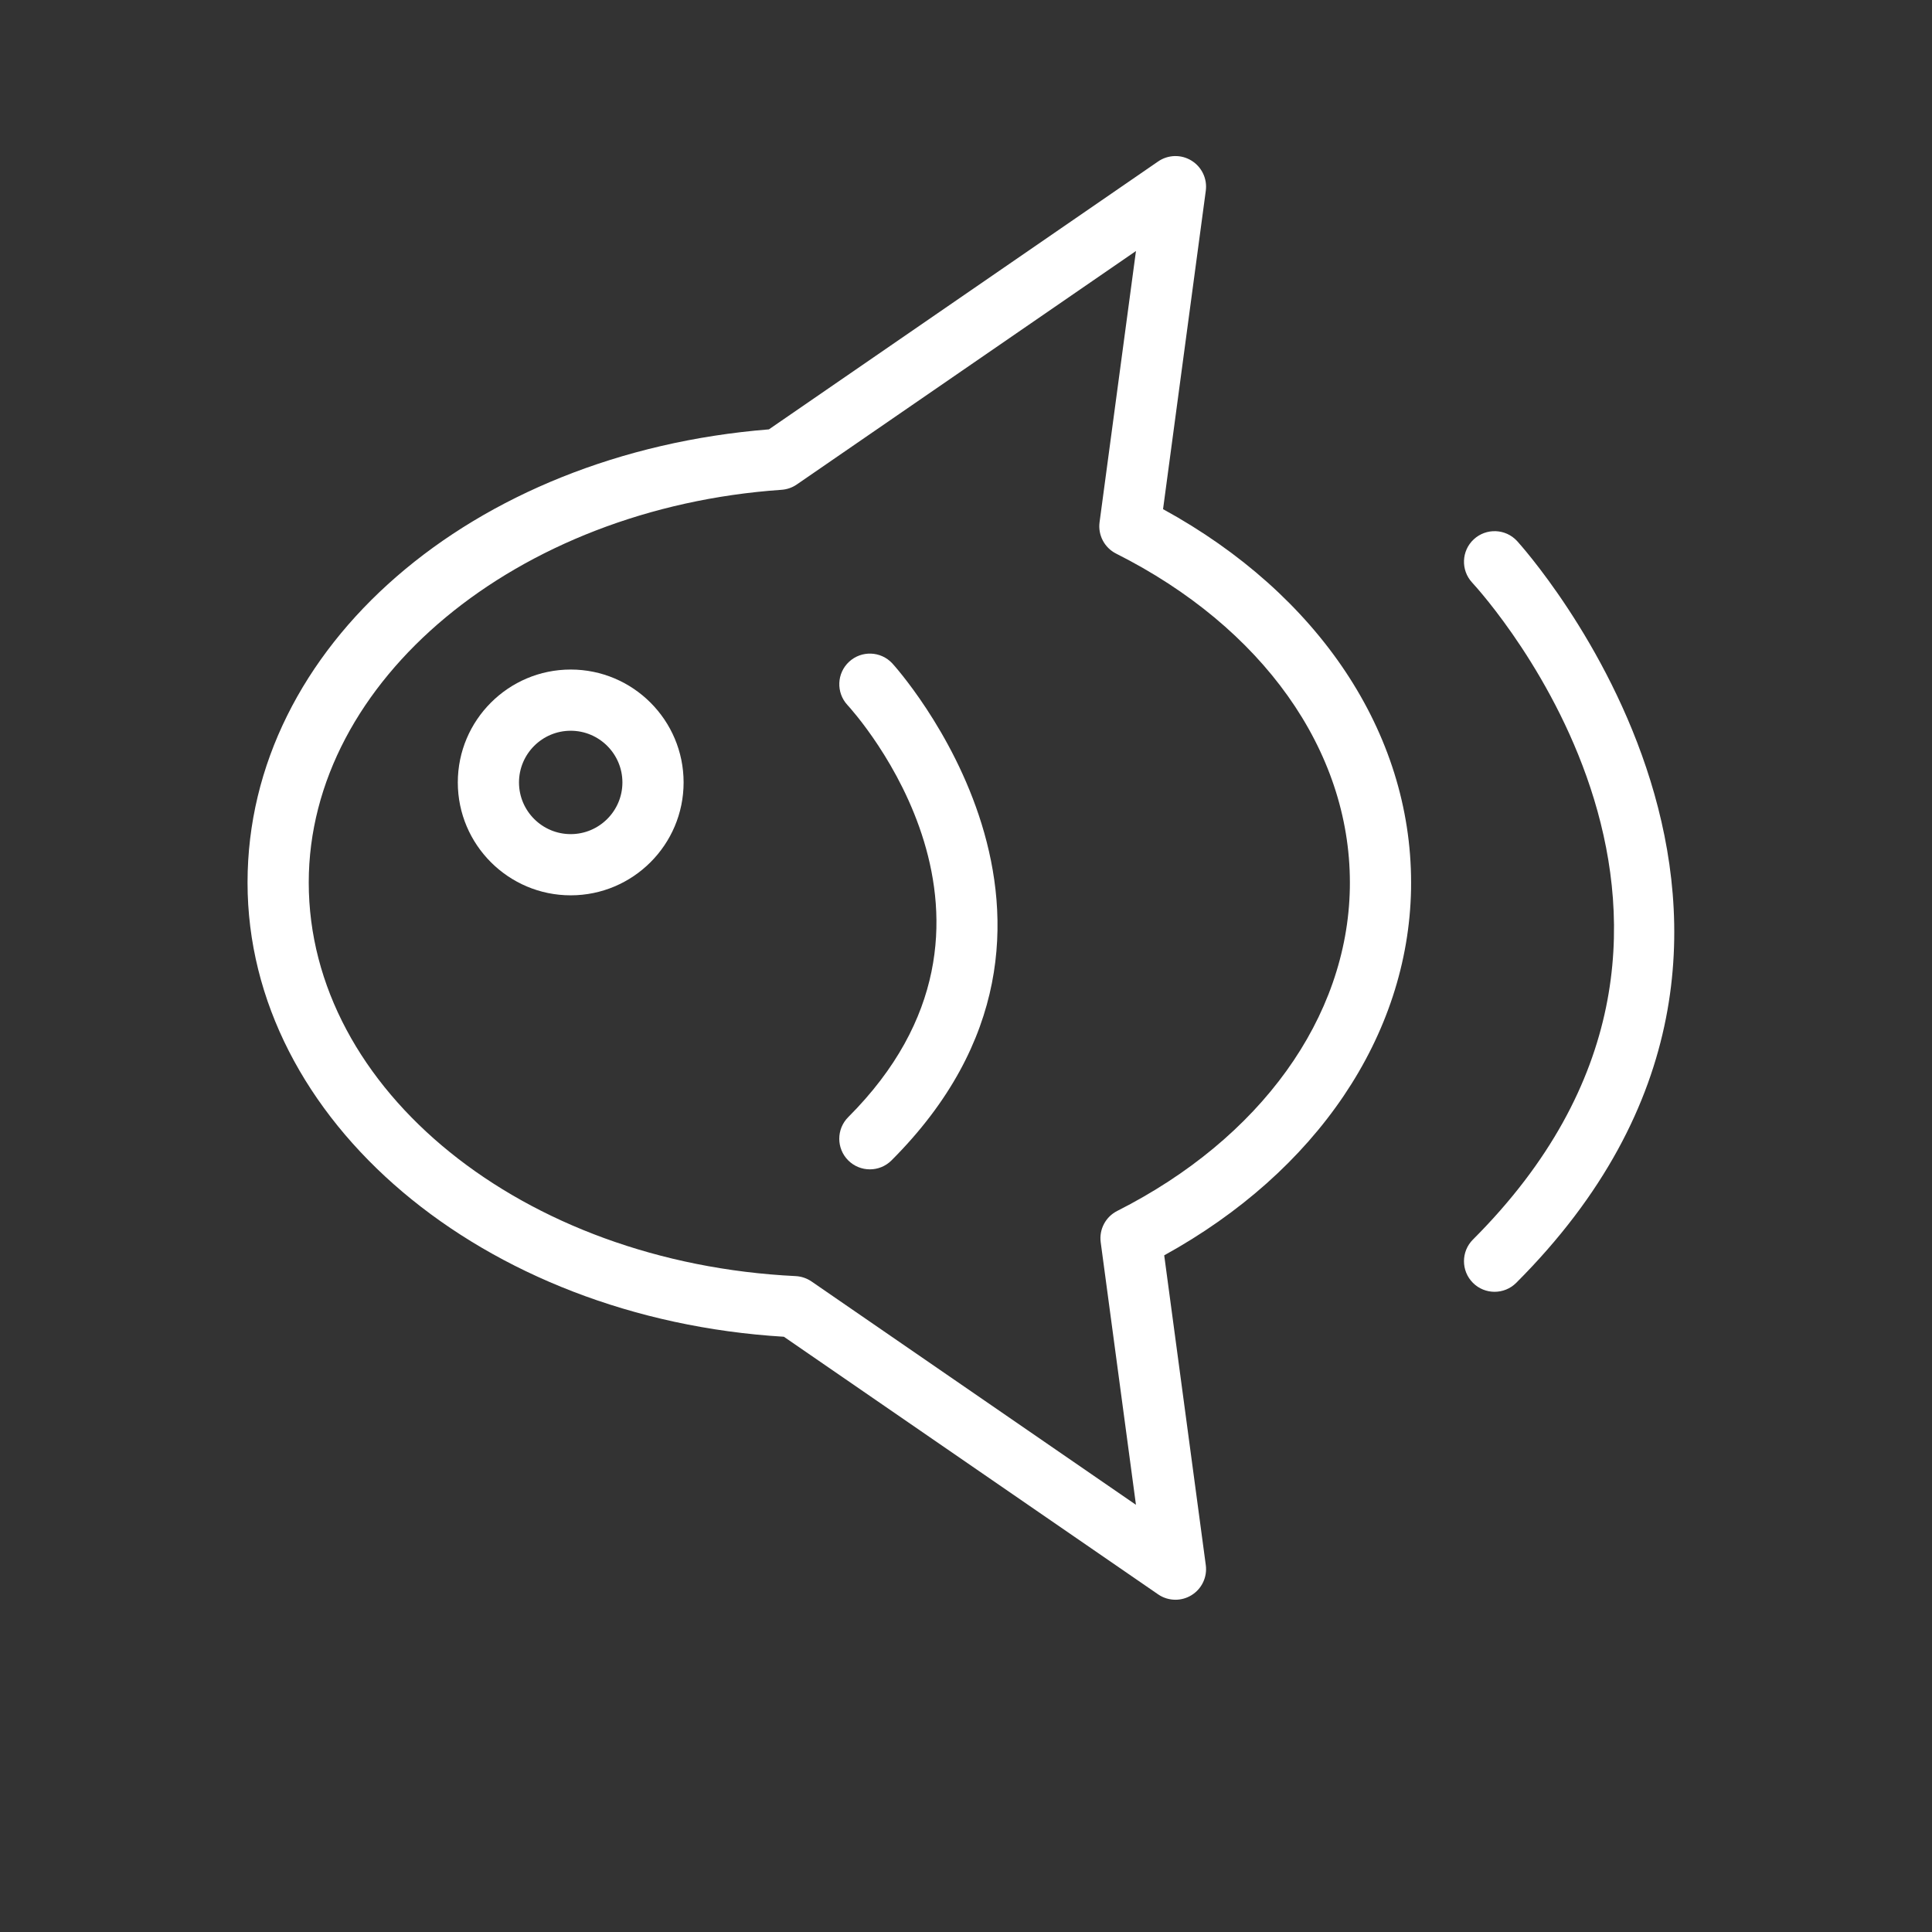 <svg width="150" height="150" viewBox="0 0 150 150" fill="none" xmlns="http://www.w3.org/2000/svg">
<rect x="0" y="0" width="150" height="150" fill="#333333" stroke="none"/>
<path d="M104.802 68.95C104.618 79.021 97.866 88.391 86.741 94.017C85.838 94.473 85.323 95.452 85.459 96.454L88.195 116.833L63.006 99.492C62.641 99.243 62.216 99.099 61.773 99.076C40.575 98.046 23.971 84.624 23.971 68.52C23.971 52.845 40.096 39.451 60.68 38.028C61.104 37.998 61.514 37.856 61.864 37.614L88.196 19.489L85.37 40.544C85.235 41.549 85.751 42.527 86.658 42.983C98.02 48.699 104.805 58.244 104.805 68.52L104.802 68.95ZM90.299 39.53L93.617 14.811C93.743 13.878 93.305 12.96 92.504 12.469C91.706 11.976 90.689 12.003 89.915 12.537L59.699 33.336C36.575 35.194 19.219 50.229 19.219 68.52C19.219 86.983 37.456 102.37 60.861 103.785L89.915 123.785C90.319 124.065 90.792 124.203 91.262 124.203C91.693 124.203 92.122 124.087 92.504 123.852C93.305 123.362 93.743 122.443 93.617 121.513L90.389 97.464C102.216 90.948 109.345 80.425 109.554 69.033L109.557 68.52C109.557 56.887 102.393 46.154 90.299 39.53Z" fill="white"/>
<path d="M44.309 64.761C42.095 64.761 40.295 62.961 40.295 60.748C40.295 58.536 42.095 56.735 44.309 56.735C46.522 56.735 48.324 58.536 48.324 60.748C48.324 62.961 46.522 64.761 44.309 64.761ZM44.309 51.983C39.475 51.983 35.544 55.914 35.544 60.748C35.544 65.581 39.475 69.513 44.309 69.513C49.144 69.513 53.075 65.581 53.075 60.748C53.075 55.914 49.144 51.983 44.309 51.983Z" fill="white"/>
<path d="M117.779 41.998C116.888 41.037 115.386 40.983 114.424 41.872C113.462 42.761 113.404 44.266 114.295 45.228C115.295 46.313 138.535 72.062 114.358 96.24C113.431 97.167 113.431 98.671 114.358 99.6C114.822 100.064 115.43 100.295 116.037 100.295C116.645 100.295 117.254 100.064 117.718 99.6C145.155 72.163 118.056 42.297 117.779 41.998Z" fill="white"/>
<path d="M65.925 51.377C64.963 52.266 64.904 53.769 65.792 54.733C66.419 55.415 80.99 71.6 65.856 86.733C64.929 87.66 64.929 89.166 65.856 90.093C66.32 90.556 66.928 90.788 67.537 90.788C68.145 90.788 68.752 90.556 69.216 90.093C87.609 71.703 69.463 51.704 69.278 51.505C68.386 50.544 66.888 50.488 65.925 51.377Z" fill="white"/>
</svg>
